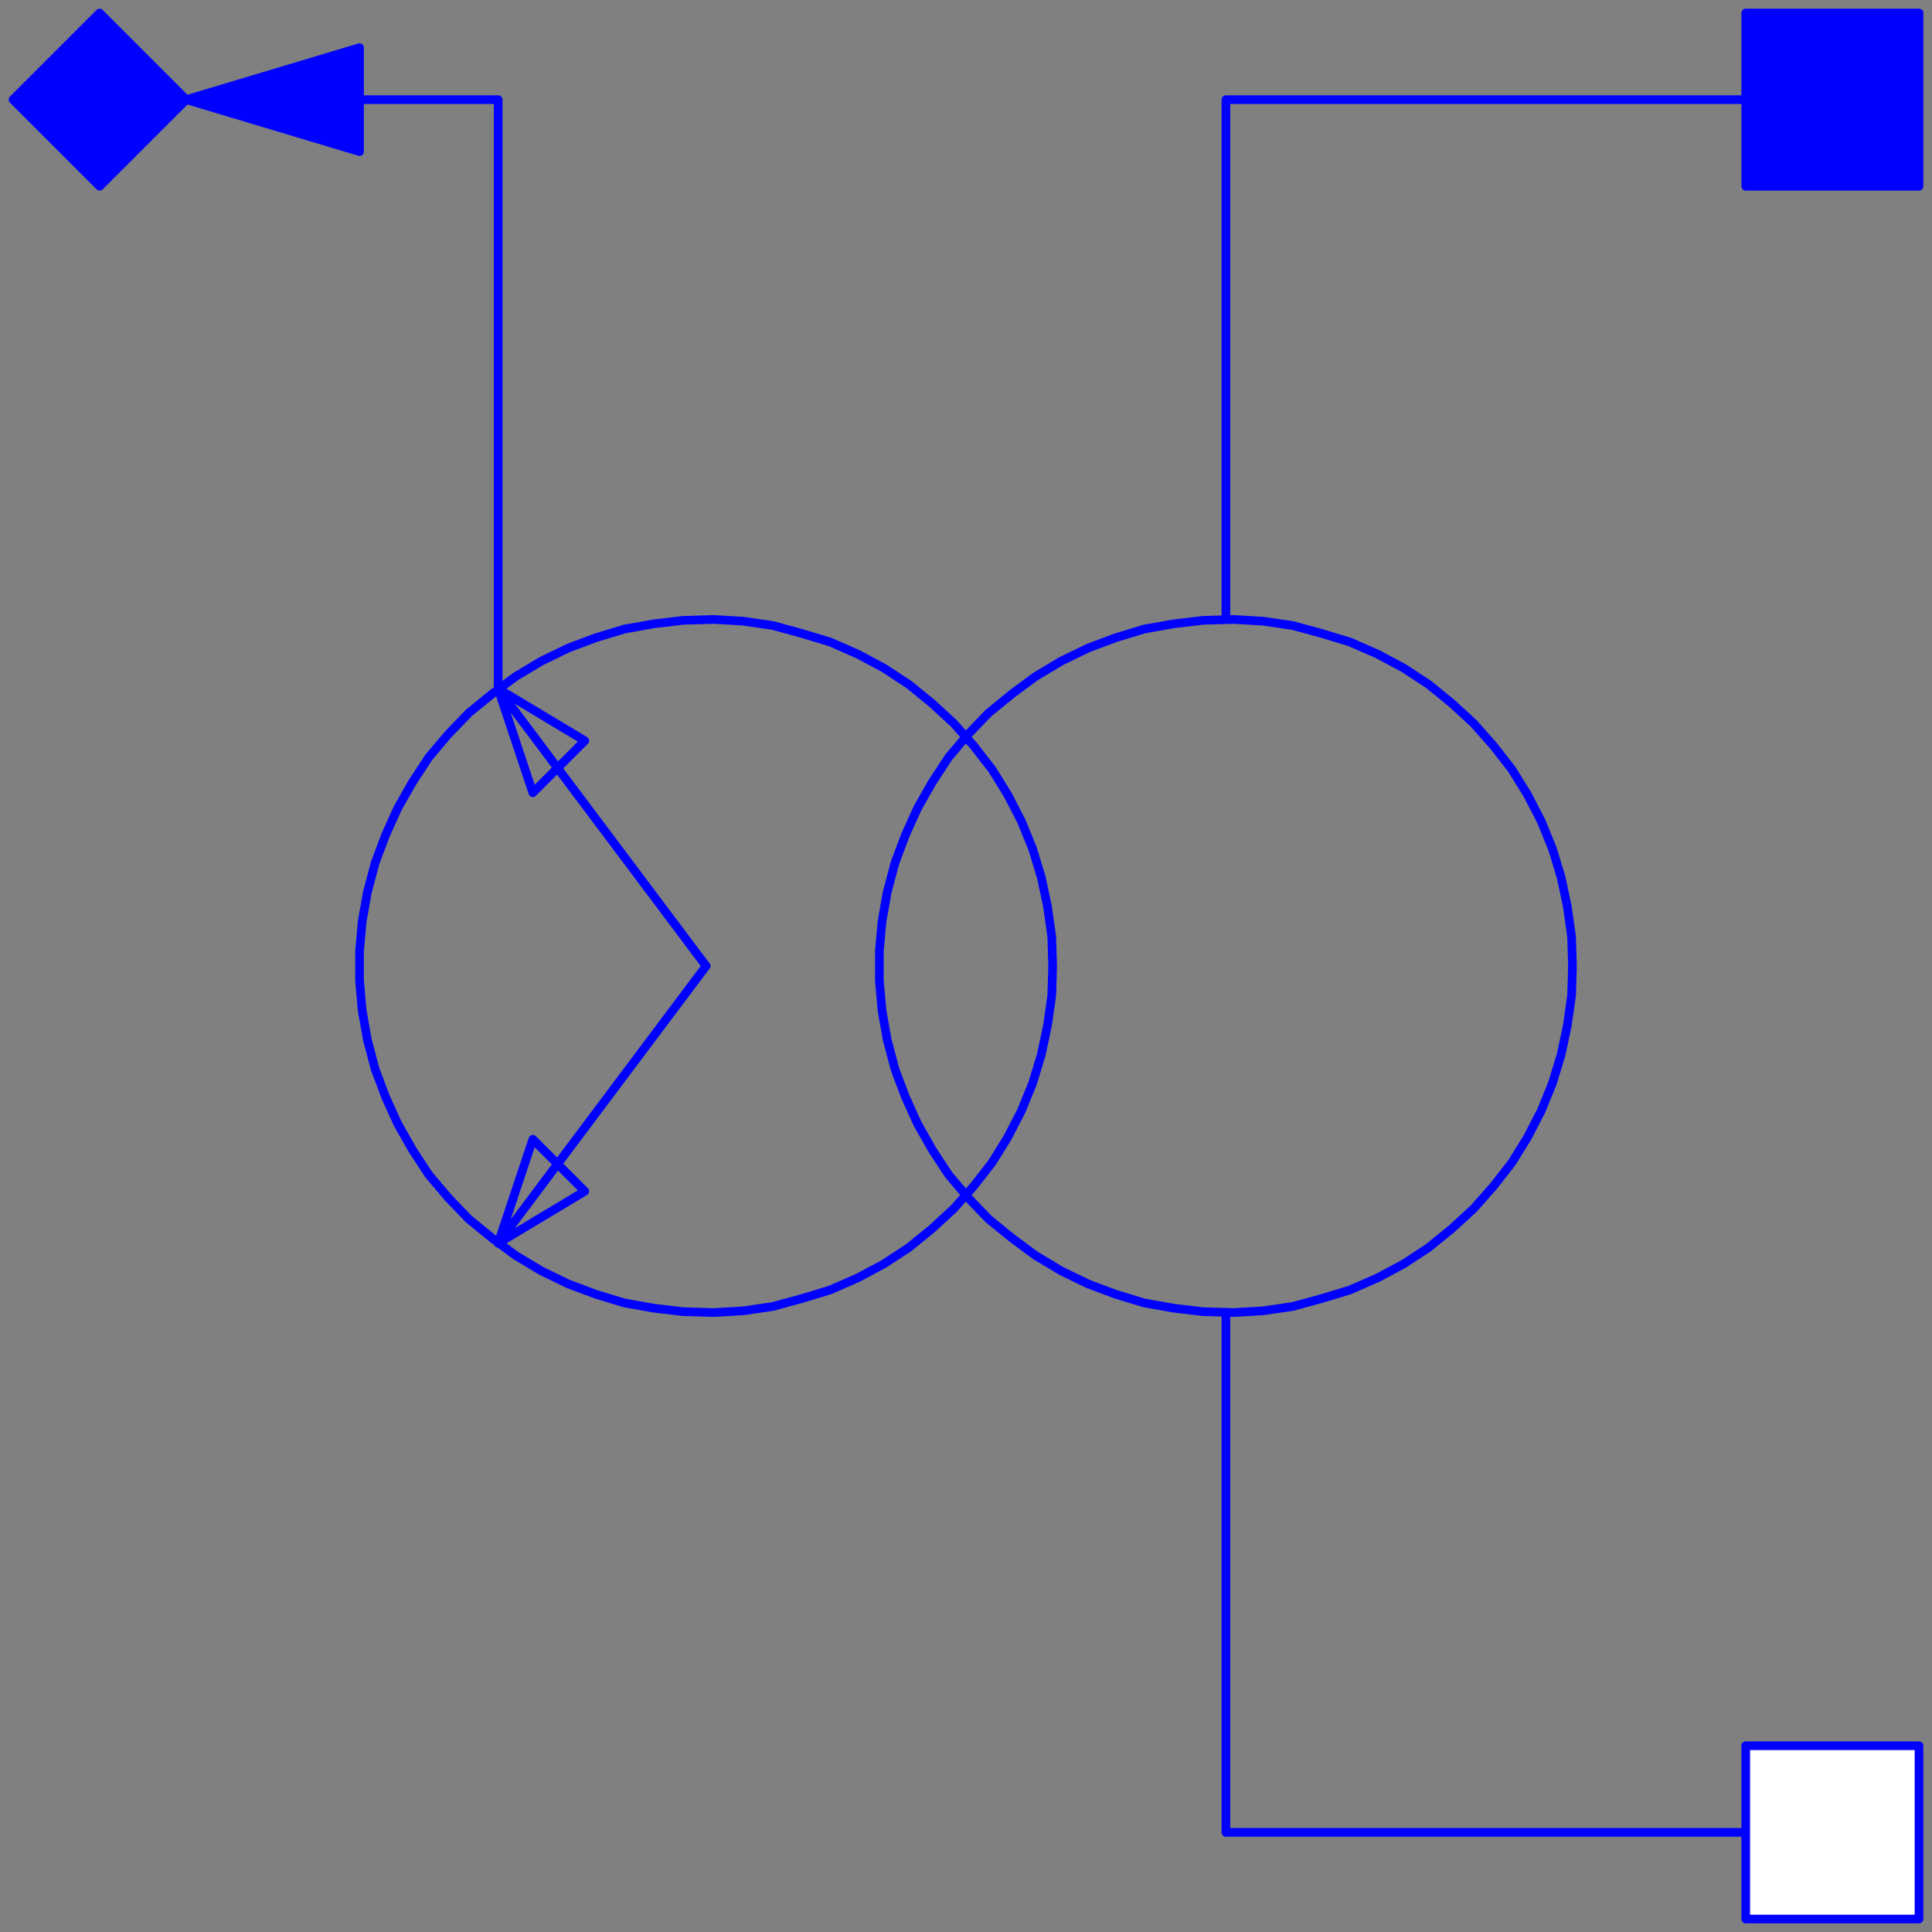 <svg width="223" height="223" xmlns="http://www.w3.org/2000/svg" xmlns:xlink="http://www.w3.org/1999/xlink">
	<rect width="100%" height="100%" fill="#808080" stroke="none"/>
	<g id="Modelica.Electrical.Machines.BasicMachines.Components.ElectricalExcitation" class="component">
		<polygon points="21.5,11.5 41.5,5.5 41.5,17.5" fill="#0000FF" stroke="#0000FF" stroke-width="1.0" stroke-linecap="round" stroke-linejoin="round" />
		<polygon points="121.5,111.5 121.4,108.1 120.9,104.6 120.2,101.3 119.2,98.0 117.9,94.8 116.3,91.7 114.5,88.8 112.4,86.1 110.1,83.5 107.6,81.2 104.9,79.0 102.0,77.1 99.0,75.5 95.8,74.1 92.5,73.1 89.2,72.2 85.8,71.7 82.4,71.5 78.9,71.6 75.5,72.0 72.1,72.6 68.8,73.6 65.6,74.8 62.5,76.3 59.5,78.1 56.8,80.1 54.1,82.3 51.7,84.8 49.5,87.4 47.6,90.3 45.9,93.3 44.5,96.4 43.3,99.6 42.4,103.0 41.8,106.4 41.5,109.8 41.5,113.2 41.8,116.6 42.4,120.0 43.3,123.4 44.5,126.6 45.9,129.7 47.6,132.7 49.5,135.6 51.7,138.2 54.1,140.7 56.8,142.9 59.5,144.9 62.5,146.7 65.6,148.2 68.8,149.4 72.1,150.4 75.5,151.0 78.9,151.4 82.4,151.5 85.8,151.3 89.2,150.8 92.5,149.9 95.8,148.9 99.0,147.5 102.0,145.9 104.9,144.0 107.6,141.8 110.1,139.5 112.4,136.9 114.5,134.2 116.3,131.3 117.9,128.2 119.2,125.0 120.2,121.7 120.9,118.4 121.4,114.9" fill-opacity="0" stroke="#0000FF" stroke-width="1.0" stroke-linecap="round" stroke-linejoin="round" />
		<polygon points="181.5,111.5 181.4,108.1 180.9,104.6 180.2,101.3 179.2,98.0 177.9,94.8 176.3,91.7 174.5,88.8 172.4,86.1 170.1,83.5 167.6,81.2 164.9,79.0 162.0,77.1 159.0,75.5 155.8,74.1 152.5,73.1 149.2,72.2 145.8,71.7 142.4,71.5 138.9,71.6 135.5,72.0 132.1,72.6 128.8,73.6 125.6,74.8 122.5,76.3 119.5,78.1 116.8,80.1 114.1,82.3 111.7,84.8 109.5,87.4 107.6,90.3 105.9,93.3 104.5,96.4 103.3,99.6 102.4,103.0 101.8,106.4 101.5,109.8 101.5,113.2 101.8,116.6 102.4,120.0 103.3,123.4 104.5,126.6 105.9,129.7 107.6,132.7 109.5,135.6 111.7,138.2 114.1,140.7 116.8,142.9 119.5,144.9 122.5,146.7 125.6,148.2 128.8,149.4 132.1,150.4 135.5,151.0 138.9,151.4 142.4,151.5 145.8,151.3 149.2,150.8 152.5,149.9 155.8,148.9 159.0,147.5 162.0,145.9 164.9,144.0 167.6,141.8 170.1,139.5 172.4,136.9 174.5,134.2 176.3,131.3 177.9,128.2 179.2,125.0 180.2,121.7 180.9,118.4 181.4,114.9" fill-opacity="0" stroke="#0000FF" stroke-width="1.0" stroke-linecap="round" stroke-linejoin="round" />
		<polyline points="81.5,111.5 57.5,79.5 61.5,91.5 67.5,85.5 57.5,79.5" fill-opacity="0" stroke="#0000FF" stroke-width="1.0" stroke-linecap="round" stroke-linejoin="round" />
		<polyline points="81.5,111.5 57.5,143.5 61.5,131.5 67.5,137.5 57.5,143.5" fill-opacity="0" stroke="#0000FF" stroke-width="1.0" stroke-linecap="round" stroke-linejoin="round" />
		<polyline points="57.5,79.5 57.5,11.5 41.5,11.5" fill-opacity="0" stroke="#0000FF" stroke-width="1.0" stroke-linecap="round" stroke-linejoin="round" />
		<polyline points="201.5,11.5 141.5,11.5 141.5,71.5" fill-opacity="0" stroke="#0000FF" stroke-width="1.0" stroke-linecap="round" stroke-linejoin="round" />
		<polyline points="141.5,151.5 141.5,211.5 201.5,211.5" fill-opacity="0" stroke="#0000FF" stroke-width="1.0" stroke-linecap="round" stroke-linejoin="round" />
		<g id="spacePhasor_r" class="port">
			<polygon points="11.5,1.5 1.5,11.5 11.5,21.5 21.5,11.5" fill="#0000FF" stroke="#0000FF" stroke-width="1.0" stroke-linecap="round" stroke-linejoin="round" />
		</g>
		<g id="pin_ep" class="port">
			<polygon points="201.5,1.5 221.5,1.5 221.5,21.5 201.5,21.5" fill="#0000FF" stroke="#0000FF" stroke-width="1.0" stroke-linecap="round" stroke-linejoin="round" />
		</g>
		<g id="pin_en" class="port">
			<polygon points="221.5,221.5 201.5,221.5 201.5,201.5 221.5,201.5" fill="#FFFFFF" stroke="#0000FF" stroke-width="1.0" stroke-linecap="round" stroke-linejoin="round" />
		</g>
	</g>
</svg>
